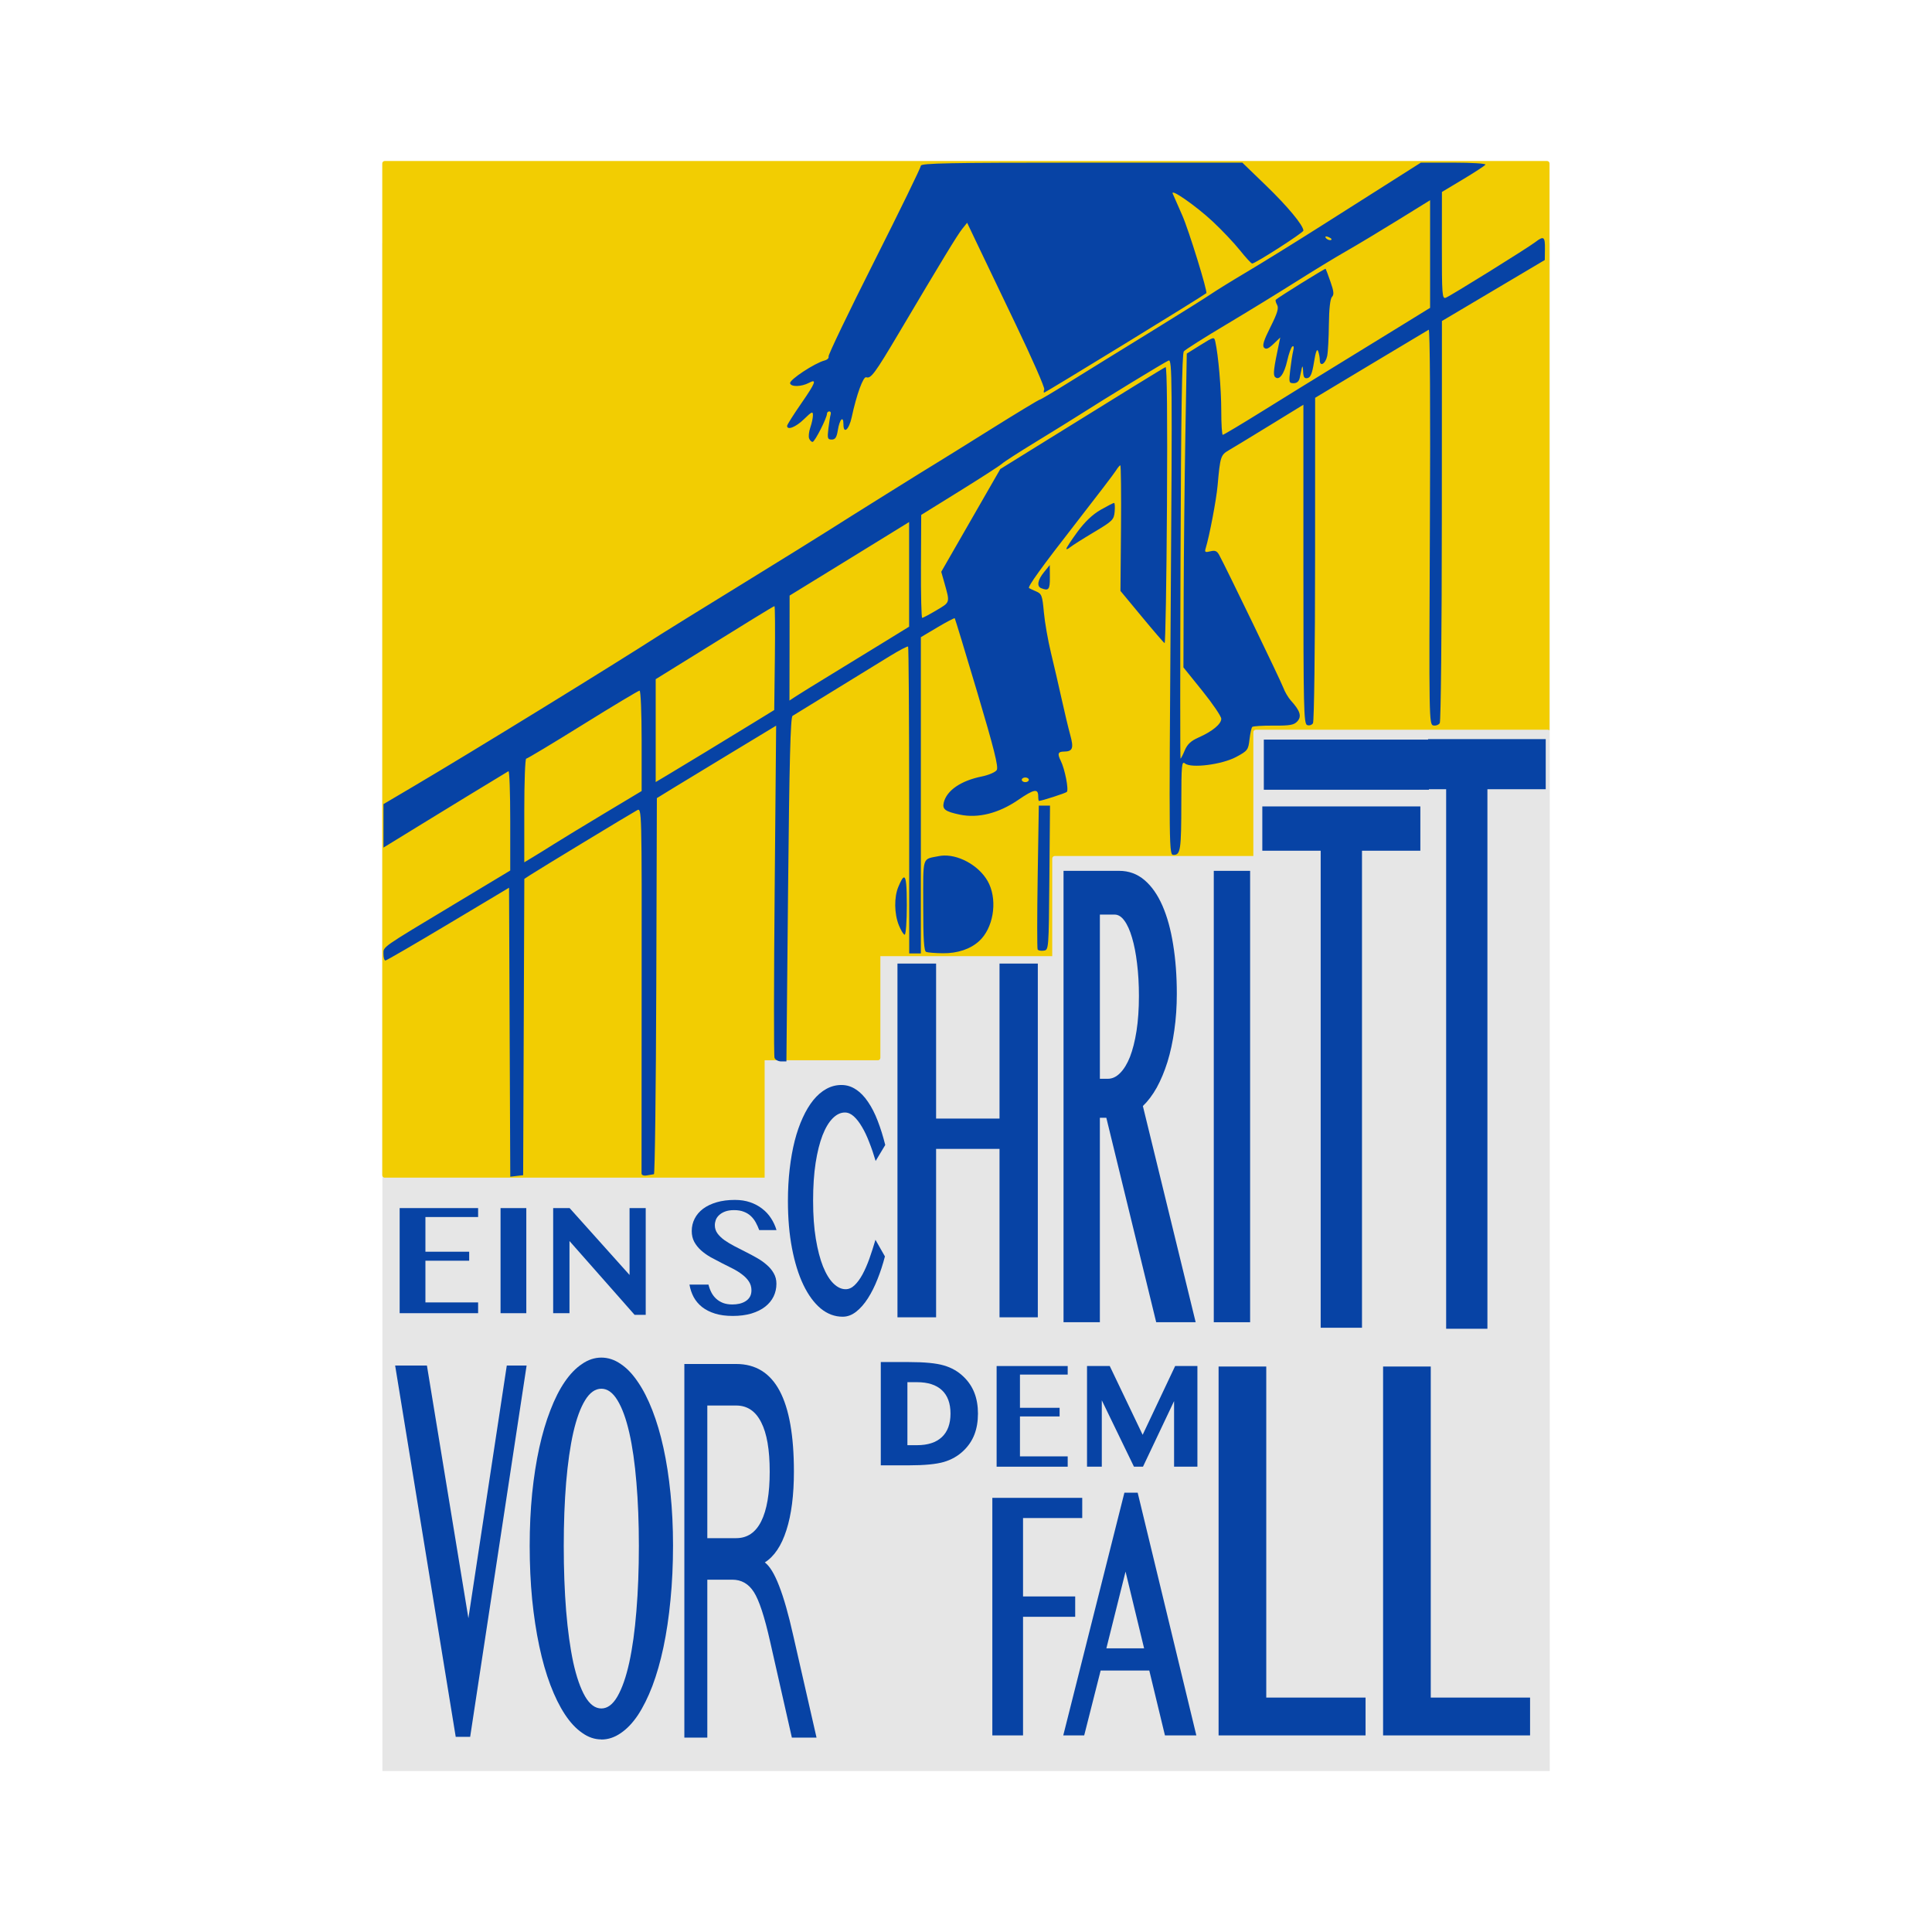 <svg:svg xmlns:dc="http://purl.org/dc/elements/1.1/" xmlns:ns1="http://sodipodi.sourceforge.net/DTD/sodipodi-0.dtd" xmlns:ns2="http://www.inkscape.org/namespaces/inkscape" xmlns:ns3="http://www.w3.org/1999/xlink" xmlns:ns5="http://creativecommons.org/ns#" xmlns:rdf="http://www.w3.org/1999/02/22-rdf-syntax-ns#" xmlns:svg="http://www.w3.org/2000/svg" height="346.584" id="svg10755" version="1.1" viewBox="-68.081 -20.267 346.584 346.584" width="346.584" ns1:docname="Ein Schritt vor dem Fall.svg" ns2:version="0.92.1 r15371">
  <svg:defs id="defs10749">
    <svg:linearGradient gradientTransform="matrix(0.656,0,0,0.438,-576.61,266.657)" gradientUnits="userSpaceOnUse" id="German" x1="-1.1365288e-06" x2="-1.1365288e-06" y1="0" y2="207.39">
      <svg:stop id="stop4032" offset="0" stop-color="#000" />
      <svg:stop id="stop4034" offset="0.333" stop-color="#000" />
      <svg:stop id="stop4036" offset="0.333" stop-color="#D00" />
      <svg:stop id="stop4038" offset="0.667" stop-color="#D00" />
      <svg:stop id="stop4040" offset="0.667" stop-color="#FFCE00" />
      <svg:stop id="stop4042" offset="1.00" stop-color="#FFCE00" />
    </svg:linearGradient>
    <svg:linearGradient gradientTransform="matrix(0.185,0,0,0.123,38.771,270.819)" gradientUnits="userSpaceOnUse" id="linearGradient4073" x1="-1.1365288e-06" x2="-1.1365288e-06" y1="0" y2="207.39" ns2:collect="always" ns3:href="#German" />
  </svg:defs>
  <ns1:namedview bordercolor="#666666" borderopacity="1.0" id="base" pagecolor="#ffffff" showgrid="false" showguides="true" ns2:current-layer="layer1" ns2:cx="397.64948" ns2:cy="505.92215" ns2:document-units="mm" ns2:guide-bbox="true" ns2:pageopacity="0.0" ns2:pageshadow="2" ns2:window-height="1365" ns2:window-maximized="1" ns2:window-width="2560" ns2:window-x="-9" ns2:window-y="-9" ns2:zoom="1.046168" />
  <svg:g id="layer1" ns2:groupmode="layer" ns2:label="Ebene 1">
    <svg:path d="m 0.523,297.435 209.408,0 0,-274.11 -209.408,0 0,274.11 z" id="path4079" style="fill:#e6e6e6" ns2:connector-curvature="0" />
    <svg:path d="m 0.938,8.615 c -0.247,0 -0.446,0.199 -0.446,0.446 V 190.55 c 0,0.247 0.199,0.446 0.446,0.446 H 69.088 v -21.054 h 20.313 c 0.247,0 0.446,-0.2 0.446,-0.447 v -18.234 h 30.833 v -17.52 c 0,-0.247 0.199,-0.446 0.446,-0.446 h 35.632 v -22.209 c -0.001,-0.247 0.2,-0.446 0.447,-0.446 h 52.413 c 0.105,0 0.198,0.041 0.274,0.102 V 9.061 c 0,-0.247 -0.199,-0.446 -0.446,-0.446 z" id="rect11337" style="opacity:1;fill:#f2cd02;fill-opacity:1;stroke:none;stroke-width:0.295;stroke-linecap:round;stroke-miterlimit:4;stroke-dasharray:0.295, 1.181;stroke-dashoffset:0;stroke-opacity:1" ns2:connector-curvature="0" />
    <svg:path d="M 446.625 31.594 C 362.863 31.594 344.375 31.946 344.375 33.562 C 344.375 34.648 331.037 62.035 314.719 94.406 C 298.401 126.778 285.315 154.016 285.656 154.938 C 285.998 155.859 284.87 156.99 283.156 157.438 C 276.843 159.089 260.783 169.662 261.188 171.906 C 261.632 174.37 268.375 174.24 273.219 171.656 C 278.42 168.882 277.373 171.662 268.344 184.688 C 263.36 191.876 259.281 198.341 259.281 199.031 C 259.281 202.048 264.855 199.835 270.062 194.75 C 274.974 189.954 275.719 189.622 275.719 192.281 C 275.719 193.967 274.967 197.467 274.062 200.062 C 273.158 202.658 272.813 205.81 273.281 207.031 C 273.75 208.253 274.749 209.25 275.5 209.25 C 276.877 209.25 284.656 193.975 284.656 191.281 C 284.656 190.483 285.33 189.844 286.125 189.844 C 286.92 189.844 287.315 190.661 287 191.688 C 286.685 192.714 286.027 196.756 285.562 200.656 C 284.807 207.001 285.026 207.75 287.656 207.75 C 289.934 207.75 290.819 206.402 291.562 201.75 C 292.674 194.798 295.125 192.256 295.125 198.062 C 295.125 204.597 298.693 201.477 300.406 193.438 C 303.423 179.284 307.745 167.407 309.625 168.125 C 312.545 169.239 315.206 165.605 330.344 140.062 C 358.12 93.195 367.539 77.704 370.656 73.781 L 373.812 69.844 L 379.812 82.438 C 383.113 89.371 394.318 112.791 404.719 134.469 C 415.119 156.147 423.299 174.769 422.875 175.875 C 422.451 176.981 422.428 177.875 422.812 177.875 C 423.735 177.875 523.595 116.646 525.969 114.625 C 526.943 113.795 514.82 74.567 510.688 65.188 C 507.791 58.613 505.05 52.366 504.594 51.312 C 503.031 47.705 519.51 59.207 530.094 69.094 C 535.911 74.528 543.689 82.752 547.375 87.375 C 551.061 91.998 554.558 95.781 555.125 95.781 C 557.133 95.781 587.719 76.134 587.719 74.844 C 587.719 71.525 577.696 59.449 563.938 46.156 L 548.875 31.594 L 446.625 31.594 z M 662.438 31.594 L 645.594 42.281 C 636.335 48.151 615.327 61.481 598.906 71.906 C 582.486 82.331 561.317 95.429 551.875 101.031 C 542.433 106.633 532.034 113.065 528.75 115.312 C 525.466 117.56 508.34 128.294 490.688 139.156 C 473.035 150.019 450.099 164.169 439.75 170.625 C 429.401 177.081 420.502 182.375 419.969 182.375 C 419.436 182.375 405.403 190.856 388.781 201.25 C 372.159 211.644 356.759 221.226 354.562 222.531 C 348.677 226.03 297.421 258.037 286.156 265.25 C 280.82 268.667 255.979 284.092 230.938 299.5 C 205.896 314.908 182.722 329.231 179.438 331.344 C 146.834 352.319 59.666 405.921 22.312 427.969 L 2.531 439.656 L 2.531 453.469 L 2.531 467.312 L 24.562 453.781 C 41.755 443.204 73.696 423.709 82.031 418.719 C 82.647 418.35 83.156 432.435 83.156 450 L 83.156 481.906 L 47.688 503.25 C 0.384 531.701 2.543 530.164 2.531 535.031 C 2.526 537.289 3.09 539.156 3.75 539.156 C 4.41 539.156 22.354 528.729 43.656 516 L 82.406 492.844 L 82.781 584.75 L 83.188 676.688 L 87.281 676.188 L 91.375 675.719 L 91.75 581.469 L 92.125 487.219 L 95.906 484.75 C 101.213 481.273 160.188 445.519 163.844 443.562 C 166.848 441.955 166.87 442.099 166.75 557.344 C 166.685 620.815 166.653 673.573 166.688 674.594 C 166.724 675.7 168.093 676.217 170.094 675.844 C 171.941 675.499 173.952 675.155 174.562 675.094 C 175.173 675.033 175.852 621.171 176.062 555.406 L 176.438 435.844 L 186.906 429.406 C 192.653 425.871 209.725 415.512 224.844 406.375 L 252.312 389.75 L 251.375 494.281 C 250.847 551.76 250.8 599.809 251.281 601.062 C 251.762 602.316 253.663 603.344 255.5 603.344 L 258.844 603.344 L 259.906 494 C 260.711 412.547 261.437 384.351 262.75 383.531 C 265.125 382.049 311.045 353.833 324.688 345.469 C 330.687 341.791 335.889 339.077 336.25 339.438 C 336.61 339.798 336.92 383.868 336.938 437.375 L 336.969 534.656 L 340.688 534.656 L 344.375 534.656 L 344.375 434.062 L 344.375 333.469 L 354.938 327.188 C 360.748 323.736 365.7 321.158 365.938 321.438 C 366.174 321.717 372.654 342.994 380.312 368.719 C 390.935 404.398 393.844 416.069 392.656 417.969 C 391.794 419.348 387.528 421.192 383.062 422.094 C 369.835 424.765 360.802 430.97 358.938 438.688 C 357.912 442.933 359.829 444.386 369.125 446.344 C 380.794 448.801 393.817 445.533 406.281 437 C 416.461 430.031 419.031 429.578 419.031 434.75 C 419.031 436.344 419.238 437.625 419.5 437.625 C 421.155 437.625 436.391 432.71 437.219 431.906 C 438.568 430.596 435.998 417.383 433.375 412.125 C 431.136 407.637 431.573 406.285 435.312 406.25 C 440.957 406.195 441.748 404.184 439.406 395.688 C 438.185 391.256 435.715 380.898 433.906 372.688 C 432.098 364.477 429.062 351.345 427.156 343.5 C 425.251 335.655 423.204 324.015 422.625 317.625 C 421.661 306.988 421.247 305.867 417.688 304.344 C 415.549 303.429 413.544 302.477 413.219 302.25 C 412.102 301.469 421.049 289.073 443.688 260 C 456.155 243.99 467.297 229.379 468.438 227.531 C 469.578 225.684 470.832 224.157 471.25 224.156 C 471.667 224.156 471.872 242.131 471.688 264.094 L 471.344 304.031 L 484.938 320.438 C 492.409 329.469 498.924 337.045 499.438 337.25 C 499.951 337.455 500.641 297.914 500.938 249.375 C 501.273 194.409 500.94 161.312 500.062 161.656 C 498.776 162.161 475.072 176.763 416.625 213.031 L 394.906 226.5 L 376.125 259.188 L 357.344 291.875 L 359.281 298.688 C 362.963 311.782 363.134 311.099 354.312 316.344 C 349.825 319.012 345.731 321.188 345.219 321.188 C 344.707 321.188 344.357 306.45 344.438 288.438 L 344.594 255.688 L 369.375 240.312 C 383 231.858 394.967 224.126 395.969 223.125 C 396.97 222.124 406.697 215.849 417.594 209.188 C 428.49 202.526 440.818 194.894 445 192.219 C 462.064 181.306 499.74 158.336 502 157.469 C 504.229 156.613 504.334 169.099 503.312 314.25 C 502.203 471.913 502.201 471.969 505.219 471.969 C 509.554 471.969 510.041 468.639 510.062 438.562 C 510.081 414.812 510.346 412.098 512.375 413.781 C 516.271 417.014 535.859 414.538 544.969 409.656 C 552.234 405.763 552.672 405.158 553.438 398.5 C 553.882 394.635 554.676 391.074 555.188 390.562 C 555.699 390.051 561.783 389.668 568.719 389.719 C 579.281 389.796 581.759 389.341 583.906 386.969 C 586.766 383.809 585.624 380.226 579.781 373.812 C 578.093 371.959 575.916 368.256 574.938 365.594 C 573.338 361.241 538.668 289.483 534.188 281.25 C 532.744 278.598 531.549 278.086 528.531 278.844 C 525.264 279.664 524.8 279.397 525.531 277 C 527.991 268.931 532.343 246.008 533.156 236.844 C 534.78 218.542 535.099 217.556 540.312 214.531 C 542.976 212.986 554.738 205.839 566.438 198.656 L 587.719 185.594 L 587.719 287.031 C 587.719 378.659 587.935 388.547 590.094 389.375 C 591.408 389.879 593.087 389.365 593.812 388.219 C 594.543 387.066 595.146 340.37 595.156 283.656 L 595.188 181.188 L 630.625 159.906 C 650.124 148.194 666.693 138.285 667.438 137.875 C 668.244 137.431 668.549 188.03 668.188 263.094 C 667.598 385.463 667.649 389.097 670.375 389.625 C 671.919 389.924 673.767 389.263 674.469 388.156 C 675.17 387.049 675.753 329.037 675.781 259.25 L 675.844 132.344 L 708.562 112.938 L 741.281 93.531 L 741.375 86.469 C 741.481 78.67 740.602 78.028 735.312 82.094 C 730.35 85.908 681.39 116.35 678.312 117.531 C 675.996 118.42 675.791 115.774 675.812 84.375 L 675.844 50.25 L 689.281 42.188 C 696.686 37.751 703.102 33.57 703.531 32.875 C 703.961 32.18 694.896 31.594 683.375 31.594 L 662.438 31.594 z M 668.312 55.5 L 668.312 89.75 L 668.312 123.969 L 644.812 138.438 C 631.881 146.398 613.567 157.662 604.125 163.438 C 594.683 169.213 575.815 180.864 562.188 189.344 C 548.56 197.823 536.972 204.75 536.438 204.75 C 535.903 204.75 535.469 197.843 535.469 189.406 C 535.469 175.521 533.599 153.962 531.688 145.5 C 530.96 142.278 530.792 142.303 522.25 147.625 L 513.531 153.062 L 512.625 205.406 C 512.126 234.196 511.649 279.109 511.562 305.219 L 511.406 352.688 L 523.438 367.625 C 530.053 375.842 535.469 383.841 535.469 385.375 C 535.469 388.743 529.784 393.413 520.969 397.312 C 516.187 399.428 513.872 401.586 512.25 405.469 C 511.035 408.376 509.819 410.75 509.562 410.75 C 509.304 410.75 509.315 352.925 509.562 282.219 C 509.88 191.567 510.499 153.051 511.656 151.656 C 512.559 150.569 524.506 142.996 538.219 134.812 C 551.932 126.629 571.982 114.347 582.781 107.5 C 593.58 100.653 608.014 91.858 614.844 87.969 C 621.674 84.079 636.492 75.169 647.781 68.188 L 668.312 55.5 z M 602.125 78.531 C 602.397 78.517 602.814 78.59 603.312 78.781 C 604.587 79.27 605.625 79.959 605.625 80.281 C 605.625 81.49 602.783 80.793 601.906 79.375 C 601.579 78.846 601.671 78.554 602.125 78.531 z M 601.875 99.094 C 601.588 98.714 571.633 117.336 570.156 118.812 C 569.811 119.157 570.181 120.629 571 122.094 C 572.145 124.14 571.163 127.411 566.75 136.188 C 562.457 144.726 561.448 148.042 562.719 149.312 C 563.989 150.583 565.506 149.973 568.719 146.906 L 573 142.812 L 572.219 146.531 C 568.804 162.633 568.333 166.583 569.688 167.938 C 572.256 170.506 575.514 166.158 577.438 157.562 C 578.442 153.073 579.917 148.995 580.719 148.5 C 581.6 147.955 581.803 149.016 581.25 151.219 C 580.747 153.223 579.894 158.72 579.344 163.406 C 578.404 171.407 578.531 171.906 581.5 171.906 C 583.572 171.906 584.906 170.763 585.375 168.562 C 585.769 166.715 586.372 163.861 586.719 162.219 C 587.082 160.501 587.431 161.334 587.531 164.188 C 587.666 168.057 588.275 169.041 590.312 168.656 C 592.276 168.285 593.303 165.755 594.469 158.469 C 595.52 151.899 596.374 149.647 597.094 151.5 C 597.677 153.004 598.156 155.607 598.156 157.25 C 598.156 161.707 601.746 159.694 602.844 154.625 C 603.362 152.23 603.84 143.193 603.938 134.531 C 604.05 124.507 604.768 118.138 605.906 117 C 607.296 115.61 607.083 113.435 604.938 107.344 C 603.419 103.032 602.049 99.324 601.875 99.094 z M 467.281 248.062 C 466.805 248.062 462.964 250.027 458.75 252.438 C 453.656 255.352 448.704 260.031 444 266.438 C 440.109 271.737 436.938 276.587 436.938 277.188 C 436.938 277.788 438.004 277.367 439.312 276.281 C 440.621 275.196 447.406 270.897 454.406 266.719 C 466.372 259.576 467.189 258.802 467.656 253.594 C 467.93 250.547 467.758 248.062 467.281 248.062 z M 336.906 260.219 L 336.906 293.5 L 336.906 326.781 L 321.625 336.188 C 313.21 341.37 297.919 350.745 287.656 357 C 277.393 363.255 267.164 369.57 264.906 371.062 L 260.781 373.781 L 260.844 340.406 L 260.875 307 L 298.906 283.625 L 336.906 260.219 z M 426.375 287.594 L 422.719 292.094 C 418.712 296.982 417.95 301.101 420.875 302.281 C 425.656 304.21 426.488 303.206 426.438 295.438 L 426.375 287.594 z M 251.25 313.719 C 251.604 313.719 251.721 328.61 251.5 346.781 L 251.094 379.812 L 237.656 388.062 C 230.267 392.602 216.473 401.007 207.031 406.75 C 197.589 412.493 186.681 419.093 182.781 421.406 L 175.688 425.625 L 175.688 392.906 L 175.688 360.188 L 189.5 351.625 C 235.88 322.816 250.678 313.719 251.25 313.719 z M 165.438 367.469 C 166.161 367.469 166.75 381.843 166.75 399.406 L 166.75 431.344 L 142.469 445.906 C 129.127 453.918 114.855 462.613 110.75 465.219 C 106.645 467.825 100.766 471.459 97.688 473.312 L 92.094 476.688 L 92.094 443.719 C 92.094 425.589 92.645 410.75 93.312 410.75 C 93.98 410.75 110.178 401.03 129.312 389.125 C 148.447 377.22 164.714 367.469 165.438 367.469 z M 410.812 422.719 C 412.044 422.719 413.062 423.366 413.062 424.188 C 413.062 425.009 412.044 425.688 410.812 425.688 C 409.581 425.688 408.562 425.009 408.562 424.188 C 408.562 423.366 409.581 422.719 410.812 422.719 z M 419.406 440.625 L 418.688 485.781 C 418.302 510.617 418.296 531.462 418.656 532.125 C 419.017 532.788 420.761 533.127 422.531 532.875 C 425.737 532.418 425.732 532.261 426.125 486.531 L 426.531 440.625 L 422.969 440.625 L 419.406 440.625 z M 359.062 472.375 C 357.931 472.407 356.824 472.535 355.75 472.75 C 345.024 474.9 345.875 472.182 345.875 504.031 C 345.875 525.742 346.347 533.122 347.75 533.688 C 348.776 534.101 353.503 534.466 358.25 534.531 C 367.644 534.659 375.899 531.899 381.5 526.75 C 390.241 518.714 393.144 502.2 387.844 490.531 C 383.092 480.069 370.001 472.07 359.062 472.375 z M 333.625 486.312 C 332.805 486.359 331.666 488.412 330.062 492.25 C 327.287 498.893 327.419 509.331 330.375 516.719 C 331.696 520.019 333.362 522.719 334.094 522.719 C 334.826 522.719 335.438 514.28 335.438 503.969 C 335.438 491.746 334.991 486.235 333.625 486.312 z " id="path11317" style="fill:#0743a5;stroke-width:0.421" transform="matrix(0.282,0,0,0.282,-1.3919578e-6,0)" />
    <svg:path d="m 63.339,215.8 c -1.202,0 -2.254,-0.141 -3.156,-0.423 -0.902,-0.282 -1.672,-0.672 -2.311,-1.17 -0.629,-0.498 -1.132,-1.09 -1.508,-1.775 -0.366,-0.686 -0.62,-1.437 -0.761,-2.254 h 3.41 c 0.122,0.498 0.296,0.968 0.521,1.409 0.225,0.432 0.512,0.808 0.86,1.127 0.348,0.319 0.761,0.573 1.24,0.761 0.479,0.178 1.033,0.268 1.663,0.268 0.423,0 0.836,-0.042 1.24,-0.127 0.413,-0.094 0.78,-0.24 1.099,-0.437 0.329,-0.197 0.592,-0.456 0.789,-0.775 0.197,-0.329 0.296,-0.728 0.296,-1.198 -1.3e-5,-0.601 -0.155,-1.132 -0.465,-1.592 -0.301,-0.46 -0.705,-0.878 -1.212,-1.254 -0.498,-0.385 -1.071,-0.742 -1.719,-1.071 -0.639,-0.329 -1.292,-0.658 -1.959,-0.986 -0.667,-0.338 -1.325,-0.686 -1.973,-1.043 -0.639,-0.366 -1.212,-0.775 -1.719,-1.226 -0.498,-0.451 -0.902,-0.958 -1.212,-1.522 -0.301,-0.564 -0.451,-1.212 -0.451,-1.944 -2e-6,-0.798 0.174,-1.536 0.521,-2.212 0.348,-0.686 0.85,-1.278 1.508,-1.775 0.667,-0.498 1.479,-0.888 2.438,-1.169 0.958,-0.282 2.048,-0.423 3.269,-0.423 1.014,2e-5 1.93,0.141 2.748,0.423 0.817,0.282 1.536,0.667 2.156,1.155 0.629,0.479 1.155,1.047 1.578,1.705 0.432,0.658 0.761,1.367 0.986,2.128 h -3.1 c -0.178,-0.479 -0.385,-0.935 -0.62,-1.367 -0.235,-0.432 -0.526,-0.813 -0.874,-1.141 -0.348,-0.329 -0.766,-0.587 -1.254,-0.775 -0.488,-0.197 -1.076,-0.296 -1.761,-0.296 -0.639,2e-5 -1.179,0.085 -1.62,0.254 -0.442,0.169 -0.798,0.385 -1.071,0.648 -0.272,0.254 -0.47,0.54 -0.592,0.86 -0.113,0.319 -0.169,0.634 -0.169,0.944 -6e-6,0.535 0.155,1.024 0.465,1.465 0.319,0.432 0.737,0.836 1.254,1.212 0.526,0.366 1.118,0.723 1.775,1.071 0.658,0.338 1.329,0.681 2.015,1.029 0.695,0.348 1.371,0.709 2.029,1.085 0.667,0.376 1.259,0.794 1.775,1.254 0.526,0.451 0.944,0.953 1.254,1.508 0.319,0.554 0.479,1.179 0.479,1.874 -1.7e-5,0.817 -0.169,1.578 -0.507,2.283 -0.338,0.695 -0.841,1.306 -1.508,1.832 -0.658,0.517 -1.48,0.925 -2.466,1.226 -0.977,0.291 -2.104,0.437 -3.382,0.437" id="path3115" style="font-style:normal;font-variant:normal;font-weight:bold;font-stretch:normal;font-size:28.857px;line-height:125%;font-family:'Myanmar MN';-inkscape-font-specification:'Myanmar MN Bold';text-align:start;letter-spacing:0px;word-spacing:0px;writing-mode:lr-tb;text-anchor:start;fill:#0743a5;fill-opacity:1;stroke:none" ns2:connector-curvature="0" />
    <svg:path d="m 77.783,195.169 c -6e-6,2.565 0.163,4.833 0.489,6.803 0.326,1.97 0.757,3.625 1.292,4.963 0.543,1.338 1.164,2.351 1.862,3.039 0.706,0.688 1.435,1.032 2.188,1.032 0.582,0 1.121,-0.242 1.618,-0.725 0.504,-0.483 0.974,-1.125 1.408,-1.924 0.442,-0.818 0.853,-1.756 1.234,-2.816 0.38,-1.078 0.745,-2.212 1.094,-3.401 l 1.699,2.983 c -0.365,1.413 -0.807,2.77 -1.327,4.071 -0.512,1.301 -1.09,2.454 -1.734,3.457 -0.644,1.004 -1.346,1.803 -2.107,2.398 -0.76,0.595 -1.563,0.892 -2.409,0.892 -1.428,0 -2.743,-0.493 -3.946,-1.478 -1.195,-1.004 -2.231,-2.416 -3.108,-4.238 -0.869,-1.822 -1.548,-4.006 -2.037,-6.552 -0.489,-2.546 -0.733,-5.381 -0.733,-8.504 -10e-7,-2.007 0.105,-3.913 0.314,-5.716 0.209,-1.822 0.508,-3.504 0.896,-5.046 0.396,-1.543 0.877,-2.927 1.443,-4.154 0.566,-1.245 1.203,-2.305 1.909,-3.178 0.714,-0.874 1.494,-1.543 2.339,-2.007 0.846,-0.465 1.742,-0.697 2.689,-0.697 0.954,5e-5 1.827,0.27 2.619,0.809 0.799,0.52 1.521,1.264 2.165,2.23 0.652,0.948 1.23,2.082 1.734,3.401 0.512,1.32 0.962,2.76 1.35,4.322 l -1.723,2.872 c -0.349,-1.19 -0.729,-2.305 -1.141,-3.346 -0.403,-1.059 -0.838,-1.98 -1.304,-2.76 -0.466,-0.799 -0.954,-1.431 -1.466,-1.896 -0.512,-0.465 -1.048,-0.697 -1.606,-0.697 -0.76,3e-5 -1.486,0.344 -2.176,1.032 -0.691,0.688 -1.3,1.701 -1.827,3.039 -0.52,1.338 -0.935,2.993 -1.245,4.963 -0.303,1.97 -0.454,4.247 -0.454,6.831" id="path3117" style="font-style:normal;font-variant:normal;font-weight:bold;font-stretch:normal;font-size:28.857px;line-height:125%;font-family:'Myanmar MN';-inkscape-font-specification:'Myanmar MN Bold';text-align:start;letter-spacing:0px;word-spacing:0px;writing-mode:lr-tb;text-anchor:start;fill:#0743a5;fill-opacity:1;stroke:none" ns2:connector-curvature="0" />
    <svg:path d="m 99.847,185.833 0,30.214 -6.93,0 0,-63.458 6.93,0 0,27.807 11.377,0 0,-27.807 6.87,0 0,63.458 -6.87,0 0,-30.214 -11.377,0" id="path3119" style="font-size:28.857px;font-style:normal;font-variant:normal;font-weight:bold;font-stretch:normal;text-align:start;line-height:125%;letter-spacing:0px;word-spacing:0px;writing-mode:lr-tb;text-anchor:start;fill:#0743a5;fill-opacity:1;stroke:none;font-family:Myanmar MN;-inkscape-font-specification:Myanmar MN Bold" ns2:connector-curvature="0" />
    <svg:path d="m 122.705,135.955 9.994,0 c 1.719,6e-5 3.225,0.55 4.521,1.649 1.295,1.099 2.372,2.635 3.232,4.606 0.859,1.971 1.501,4.303 1.924,6.994 0.436,2.692 0.654,5.63 0.654,8.814 -3e-5,2.275 -0.149,4.454 -0.448,6.539 -0.286,2.047 -0.697,3.943 -1.233,5.686 -0.536,1.706 -1.177,3.241 -1.924,4.606 -0.747,1.327 -1.575,2.426 -2.484,3.298 l 9.471,38.781 -7.08,0 -8.948,-36.677 -1.158,0 0,36.677 -6.519,0 0,-80.974 m 6.519,37.303 1.42,0 c 0.797,3e-5 1.532,-0.341 2.204,-1.024 0.685,-0.682 1.276,-1.649 1.775,-2.9 0.498,-1.289 0.89,-2.843 1.177,-4.663 0.286,-1.858 0.43,-3.942 0.43,-6.255 -1e-5,-2.123 -0.112,-4.075 -0.336,-5.857 -0.212,-1.782 -0.511,-3.317 -0.897,-4.606 -0.386,-1.327 -0.847,-2.35 -1.382,-3.071 -0.523,-0.72 -1.102,-1.08 -1.737,-1.08 l -2.653,0 0,29.456" id="path3121" style="font-size:28.857px;font-style:normal;font-variant:normal;font-weight:bold;font-stretch:normal;text-align:start;line-height:125%;letter-spacing:0px;word-spacing:0px;writing-mode:lr-tb;text-anchor:start;fill:#0743a5;fill-opacity:1;stroke:none;font-family:Myanmar MN;-inkscape-font-specification:Myanmar MN Bold" ns2:connector-curvature="0" />
    <svg:path d="m 149.66,135.955 6.519,0 0,80.974 -6.519,0 0,-80.974" id="path3123" style="font-size:28.857px;font-style:normal;font-variant:normal;font-weight:bold;font-stretch:normal;text-align:start;line-height:125%;letter-spacing:0px;word-spacing:0px;writing-mode:lr-tb;text-anchor:start;fill:#0743a5;fill-opacity:1;stroke:none;font-family:Myanmar MN;-inkscape-font-specification:Myanmar MN Bold" ns2:connector-curvature="0" />
    <svg:path d="m 186.717,124.397 0,7.947 -10.469,0 0,85.575 -7.411,0 0,-85.575 -10.469,0 0,-7.947 28.35,0" id="path3125" style="font-size:28.857px;font-style:normal;font-variant:normal;font-weight:bold;font-stretch:normal;text-align:start;line-height:125%;letter-spacing:0px;word-spacing:0px;writing-mode:lr-tb;text-anchor:start;fill:#0743a5;fill-opacity:1;stroke:none;font-family:Myanmar MN;-inkscape-font-specification:Myanmar MN Bold" ns2:connector-curvature="0" />
    <svg:path d="M 667.031 430.188 L 678.531 430.188 L 678.531 773.406 L 704.781 773.406 L 704.781 430.188 L 741.875 430.188 L 741.875 398.312 L 667.031 398.312 L 667.031 430.188 z " id="path4068" style="font-size:28.857px;font-style:normal;font-variant:normal;font-weight:bold;font-stretch:normal;text-align:start;line-height:125%;letter-spacing:0px;word-spacing:0px;writing-mode:lr-tb;text-anchor:start;fill:#0743a5;fill-opacity:1;stroke:none;font-family:Myanmar MN;-inkscape-font-specification:Myanmar MN Bold" transform="matrix(0.282,0,0,0.282,-1.3919578e-6,0)" />
    <svg:path d="m 188.251,121.408 0,-8.996 -29.612,0 0,8.996 29.612,0 z" id="path3127" style="font-size:28.857px;font-style:normal;font-variant:normal;font-weight:bold;font-stretch:normal;text-align:start;line-height:125%;letter-spacing:0px;word-spacing:0px;writing-mode:lr-tb;text-anchor:start;fill:#0743a5;fill-opacity:1;stroke:none;font-family:Myanmar MN;-inkscape-font-specification:Myanmar MN Bold" ns2:connector-curvature="0" />
    <svg:g id="g4057" style="fill:#0743a5;fill-opacity:1">
      <svg:path d="m 126.063,248.435 v 3.621 h -10.62 v 14.065 h 9.357 v 3.651 h -9.357 v 21.277 h -5.507 v -42.615 h 16.127" id="path3177" style="font-style:normal;font-variant:normal;font-weight:bold;font-stretch:normal;font-size:44.504px;line-height:125%;font-family:'Myanmar MN';-inkscape-font-specification:'Myanmar MN Bold';text-align:start;letter-spacing:0px;word-spacing:0px;writing-mode:lr-tb;text-anchor:start;fill:#0743a5;fill-opacity:1;stroke:none" ns1:nodetypes="ccccccccccc" ns2:connector-curvature="0" />
      <svg:path d="m 136.009,247.508 10.525,43.542 h -5.633 l -2.809,-11.641 h -8.726 l -2.951,11.641 h -3.756 l 10.967,-43.542 h 2.383 m -5.617,27.921 h 6.769 l -3.329,-13.766 -3.44,13.766" id="path3179" style="font-style:normal;font-variant:normal;font-weight:bold;font-stretch:normal;font-size:44.504px;line-height:125%;font-family:'Myanmar MN';-inkscape-font-specification:'Myanmar MN Bold';text-align:start;letter-spacing:0px;word-spacing:0px;writing-mode:lr-tb;text-anchor:start;fill:#0743a5;fill-opacity:1;stroke:none" ns1:nodetypes="ccccccccccccc" ns2:connector-curvature="0" />
      <svg:path d="m 150.523,224.875 h 8.552 v 59.39 h 17.814 v 6.785 h -26.366 v -66.175" id="path3181" style="font-style:normal;font-variant:normal;font-weight:bold;font-stretch:normal;font-size:44.504px;line-height:125%;font-family:'Myanmar MN';-inkscape-font-specification:'Myanmar MN Bold';text-align:start;letter-spacing:0px;word-spacing:0px;writing-mode:lr-tb;text-anchor:start;fill:#0743a5;fill-opacity:1;stroke:none;stroke-width:1.553" ns1:nodetypes="ccccccc" ns2:connector-curvature="0" />
      <svg:path d="m 180.033,224.875 h 8.552 v 59.39 h 17.814 v 6.785 h -26.366 v -66.175" id="path3183" style="font-style:normal;font-variant:normal;font-weight:bold;font-stretch:normal;font-size:44.504px;line-height:125%;font-family:'Myanmar MN';-inkscape-font-specification:'Myanmar MN Bold';text-align:start;letter-spacing:0px;word-spacing:0px;writing-mode:lr-tb;text-anchor:start;fill:#0743a5;fill-opacity:1;stroke:none;stroke-width:1.553" ns1:nodetypes="ccccccc" ns2:connector-curvature="0" />
    </svg:g>
    <svg:path d="m 17.688,196.455 0,1.602 -9.453,0 0,6.223 7.851,0 0,1.615 -7.851,0 0,7.481 9.453,0 0,1.933 -14.074,0 0,-18.854 14.074,0" id="path3141" style="font-size:17.572px;font-style:normal;font-variant:normal;font-weight:bold;font-stretch:normal;text-align:start;line-height:125%;letter-spacing:0px;word-spacing:0px;writing-mode:lr-tb;text-anchor:start;fill:#0743a5;fill-opacity:1;stroke:none;font-family:Myanmar MN;-inkscape-font-specification:Myanmar MN Bold" ns2:connector-curvature="0" />
    <svg:path d="m 21.713,196.455 4.621,0 0,18.854 -4.621,0 0,-18.854" id="path3143" style="font-size:17.572px;font-style:normal;font-variant:normal;font-weight:bold;font-stretch:normal;text-align:start;line-height:125%;letter-spacing:0px;word-spacing:0px;writing-mode:lr-tb;text-anchor:start;fill:#0743a5;fill-opacity:1;stroke:none;font-family:Myanmar MN;-inkscape-font-specification:Myanmar MN Bold" ns2:connector-curvature="0" />
    <svg:path d="m 31.153,196.455 2.952,0 10.751,11.995 0,-11.995 2.9,0 0,19.145 -1.999,0 -11.678,-13.24 0,12.949 -2.926,0 0,-18.854" id="path3145" style="font-size:17.572px;font-style:normal;font-variant:normal;font-weight:bold;font-stretch:normal;text-align:start;line-height:125%;letter-spacing:0px;word-spacing:0px;writing-mode:lr-tb;text-anchor:start;fill:#0743a5;fill-opacity:1;stroke:none;font-family:Myanmar MN;-inkscape-font-specification:Myanmar MN Bold" ns2:connector-curvature="0" />
    <svg:g id="text3150" style="font-size:17.572px;font-style:normal;font-variant:normal;font-weight:bold;font-stretch:normal;text-align:start;line-height:125%;letter-spacing:0px;word-spacing:0px;writing-mode:lr-tb;text-anchor:start;fill:#0743a5;fill-opacity:1;stroke:none;font-family:Myanmar MN;-inkscape-font-specification:Myanmar MN Bold" transform="matrix(1.841,0,0,5.369,247.512,-612.503)">
      <svg:path d="m -129.824,155.932 4.041,8.443 3.741,-8.443 1.931,0 -5.5,12.407 -1.407,0 -5.903,-12.407 3.097,0" id="path3155" style="fill:#0743a5;fill-opacity:1" ns2:connector-curvature="0" />
      <svg:path d="m -112.827,168.425 c -0.658,0 -1.287,-0.074 -1.888,-0.223 -0.601,-0.143 -1.158,-0.349 -1.673,-0.618 -0.515,-0.269 -0.984,-0.595 -1.407,-0.978 -0.423,-0.383 -0.784,-0.815 -1.081,-1.296 -0.297,-0.48 -0.529,-1.001 -0.695,-1.562 -0.16,-0.566 -0.24,-1.164 -0.24,-1.793 -1e-5,-0.618 0.08,-1.201 0.24,-1.75 0.166,-0.555 0.398,-1.064 0.695,-1.527 0.297,-0.463 0.658,-0.881 1.081,-1.253 0.423,-0.378 0.892,-0.695 1.407,-0.952 0.515,-0.257 1.073,-0.455 1.673,-0.592 0.601,-0.143 1.23,-0.214 1.888,-0.214 0.658,1e-5 1.287,0.071 1.888,0.214 0.601,0.137 1.158,0.338 1.673,0.601 0.515,0.257 0.984,0.572 1.407,0.944 0.423,0.372 0.784,0.789 1.081,1.253 0.297,0.463 0.526,0.97 0.686,1.519 0.166,0.549 0.249,1.13 0.249,1.742 -1e-5,0.646 -0.083,1.256 -0.249,1.828 -0.16,0.572 -0.389,1.098 -0.686,1.579 -0.297,0.48 -0.658,0.912 -1.081,1.296 -0.423,0.378 -0.892,0.701 -1.407,0.97 -0.515,0.263 -1.073,0.463 -1.673,0.601 -0.601,0.143 -1.23,0.214 -1.888,0.214 m 0,-1.038 c 0.595,0 1.118,-0.134 1.57,-0.403 0.458,-0.275 0.841,-0.652 1.15,-1.133 0.309,-0.486 0.541,-1.061 0.695,-1.725 0.16,-0.664 0.24,-1.387 0.24,-2.171 -1e-5,-0.772 -0.08,-1.479 -0.24,-2.119 -0.154,-0.646 -0.386,-1.201 -0.695,-1.665 -0.309,-0.463 -0.692,-0.824 -1.15,-1.081 -0.452,-0.257 -0.975,-0.386 -1.57,-0.386 -0.601,1e-5 -1.13,0.129 -1.587,0.386 -0.458,0.257 -0.841,0.618 -1.15,1.081 -0.303,0.463 -0.535,1.018 -0.695,1.665 -0.154,0.641 -0.232,1.347 -0.232,2.119 0,0.784 0.077,1.507 0.232,2.171 0.16,0.664 0.392,1.238 0.695,1.725 0.309,0.48 0.692,0.858 1.15,1.133 0.458,0.269 0.987,0.403 1.587,0.403" id="path3157" style="fill:#0743a5;fill-opacity:1" ns2:connector-curvature="0" />
    </svg:g>
    <svg:g id="text3161" style="font-style:normal;font-variant:normal;font-weight:bold;font-stretch:normal;font-size:17.572px;line-height:125%;font-family:'Myanmar MN';-inkscape-font-specification:'Myanmar MN Bold';text-align:start;letter-spacing:0px;word-spacing:0px;writing-mode:lr-tb;text-anchor:start;fill:#0743a5;fill-opacity:1;stroke:none" transform="matrix(1.398,0,0,1.478,234.222,-25.942)">
      <svg:path d="m -79.233,169.64 v 1.038 h -6.126 v 4.033 h 5.088 v 1.047 h -5.088 v 4.848 h 6.126 v 1.253 h -9.121 v -12.218 h 9.121" id="path3172" style="fill:#0743a5;fill-opacity:1" ns2:connector-curvature="0" />
      <svg:path d="m -76.753,169.64 h 2.917 l 4.221,8.349 4.17,-8.349 h 2.857 v 12.218 h -2.994 v -7.962 l -3.99,7.962 h -1.158 l -4.127,-8.057 v 8.057 h -1.896 v -12.218" id="path3174" style="fill:#0743a5;fill-opacity:1" ns2:connector-curvature="0" />
    </svg:g>
    <svg:g aria-label="R" id="text4525" style="font-style:normal;font-variant:normal;font-weight:normal;font-stretch:normal;font-size:61.951px;line-height:7.099px;font-family:sans-serif;-inkscape-font-specification:'sans-serif, Normal';font-variant-ligatures:normal;font-variant-caps:normal;font-variant-numeric:normal;font-feature-settings:normal;text-align:start;letter-spacing:0px;word-spacing:0px;writing-mode:lr-tb;text-anchor:start;fill:#0743a5;fill-opacity:1;stroke:none;stroke-width:0.323px;stroke-linecap:butt;stroke-linejoin:miter;stroke-opacity:1" transform="scale(0.674,1.484)">
      <svg:path d="m 102.553,175.215 q 1.966,0.665 3.811,2.843 1.875,2.178 3.751,5.989 l 6.201,12.342 h -6.564 l -5.778,-11.586 q -2.238,-4.537 -4.356,-6.02 -2.087,-1.482 -5.717,-1.482 h -6.655 v 19.088 h -6.11 v -45.163 h 13.794 q 7.744,0 11.555,3.237 3.811,3.237 3.811,9.771 0,4.265 -1.996,7.078 -1.966,2.813 -5.747,3.902 z M 87.247,156.249 v 16.032 h 7.683 q 4.416,0 6.655,-2.027 2.269,-2.057 2.269,-6.02 0,-3.963 -2.269,-5.959 -2.238,-2.027 -6.655,-2.027 z" id="path6223" style="font-style:normal;font-variant:normal;font-weight:normal;font-stretch:normal;font-size:61.951px;font-family:sans-serif;-inkscape-font-specification:'sans-serif, Normal';font-variant-ligatures:normal;font-variant-caps:normal;font-variant-numeric:normal;font-feature-settings:normal;text-align:start;writing-mode:lr-tb;text-anchor:start;fill:#0743a5;fill-opacity:1;stroke-width:0.323px" />
    </svg:g>
    <svg:g aria-label="D" id="text4529" style="font-style:normal;font-variant:normal;font-weight:bold;font-stretch:normal;font-size:25.41px;line-height:38.114px;font-family:sans-serif;-inkscape-font-specification:'sans-serif, Bold';font-variant-ligatures:normal;font-variant-caps:normal;font-variant-numeric:normal;font-feature-settings:normal;text-align:start;letter-spacing:0px;word-spacing:0px;writing-mode:lr-tb;text-anchor:start;fill:#0743a5;fill-opacity:1;stroke:none;stroke-width:1.732px;stroke-linecap:butt;stroke-linejoin:miter;stroke-opacity:1">
      <svg:path d="m 94.701,227.684 v 11.303 h 1.712 q 2.928,0 4.467,-1.452 1.551,-1.452 1.551,-4.218 0,-2.754 -1.538,-4.194 -1.538,-1.439 -4.479,-1.439 z m -4.777,-3.61 h 5.037 q 4.218,0 6.278,0.608 2.072,0.596 3.548,2.035 1.303,1.253 1.936,2.891 0.633,1.638 0.633,3.71 0,2.097 -0.633,3.747 -0.633,1.638 -1.936,2.891 -1.489,1.439 -3.573,2.047 -2.084,0.596 -6.253,0.596 h -5.037 z" id="path6220" style="font-style:normal;font-variant:normal;font-weight:bold;font-stretch:normal;font-size:25.41px;font-family:sans-serif;-inkscape-font-specification:'sans-serif, Bold';font-variant-ligatures:normal;font-variant-caps:normal;font-variant-numeric:normal;font-feature-settings:normal;text-align:start;writing-mode:lr-tb;text-anchor:start;fill:#0743a5;fill-opacity:1;stroke-width:1.732px" />
    </svg:g>
  </svg:g>
</svg:svg>